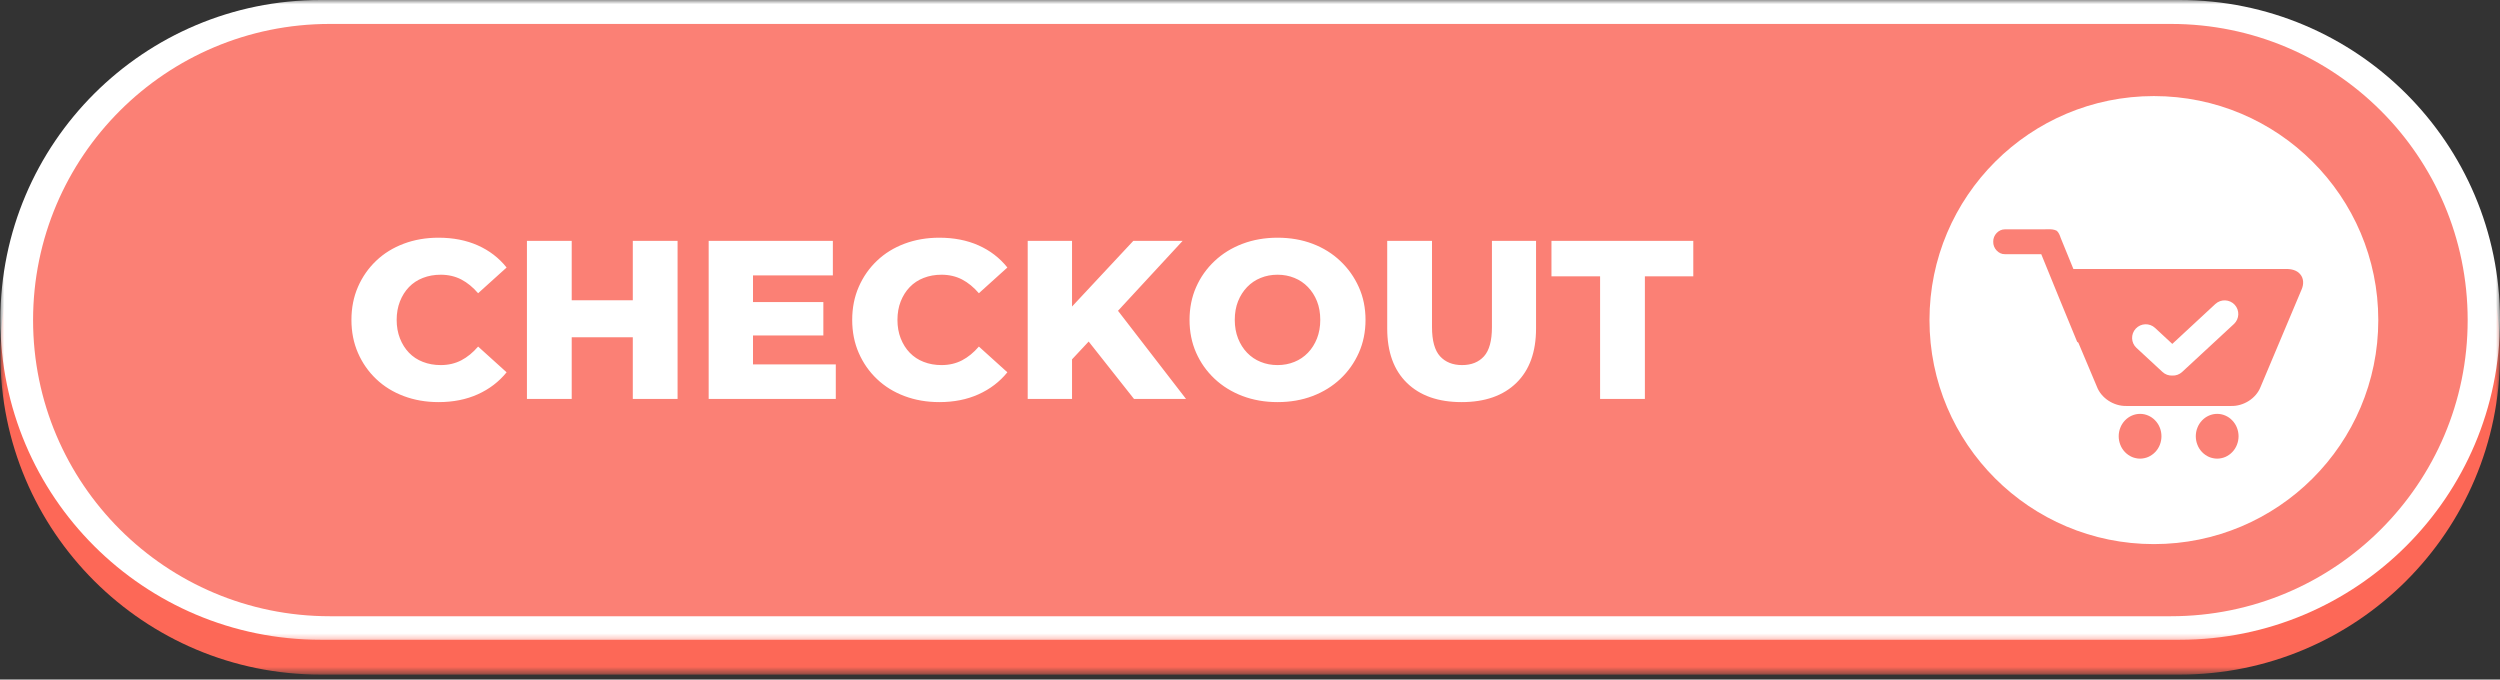<svg width="298" height="81" viewBox="0 0 298 81" fill="none" xmlns="http://www.w3.org/2000/svg">
<rect x="0" y="0" width="298" height="81" fill="#333333" stroke="none"/>
<mask id="mask0_269_145" style="mask-type:luminance" maskUnits="userSpaceOnUse" x="0" y="4" width="298" height="77">
<path d="M0 4.022H298V80.413H0V4.022Z" fill="white"/>
</mask>
<g mask="url(#mask0_269_145)">
<path fill-rule="evenodd" clip-rule="evenodd" d="M297.999 42.282C297.999 63.342 280.899 80.412 259.803 80.412H38.24C17.144 80.412 0.044 63.342 0.044 42.282C0.044 21.224 17.144 4.15 38.24 4.15H259.803C280.899 4.15 297.999 21.224 297.999 42.282Z" fill="#FD6857"/>
</g>
<mask id="mask1_269_145" style="mask-type:luminance" maskUnits="userSpaceOnUse" x="0" y="0" width="298" height="77">
<path d="M0 0H298V76.532H0V0Z" fill="white"/>
</mask>
<g mask="url(#mask1_269_145)">
<path fill-rule="evenodd" clip-rule="evenodd" d="M297.999 38.132C297.999 59.189 280.899 76.261 259.803 76.261H38.24C17.144 76.261 0.044 59.189 0.044 38.132C0.044 17.072 17.144 0 38.24 0H259.803C280.899 0 297.999 17.072 297.999 38.132Z" fill="white"/>
</g>
<path fill-rule="evenodd" clip-rule="evenodd" d="M294.146 38.154C294.146 57.651 278.314 73.455 258.784 73.455H39.307C19.777 73.455 3.943 57.651 3.943 38.154C3.943 18.656 19.777 2.853 39.307 2.853H258.784C278.314 2.853 294.146 18.656 294.146 38.154Z" fill="#FB8075"/>
<path fill-rule="evenodd" clip-rule="evenodd" d="M152.282 32.747C151.561 32.747 150.892 32.872 150.272 33.127C149.651 33.376 149.113 33.742 148.654 34.218C148.197 34.693 147.837 35.257 147.576 35.909C147.315 36.566 147.185 37.309 147.185 38.132C147.185 38.938 147.315 39.676 147.576 40.34C147.837 41.001 148.197 41.572 148.654 42.047C149.113 42.523 149.651 42.889 150.272 43.138C150.892 43.391 151.561 43.518 152.282 43.518C153 43.518 153.669 43.391 154.291 43.138C154.91 42.889 155.45 42.523 155.907 42.047C156.366 41.572 156.725 41.001 156.986 40.34C157.247 39.676 157.376 38.938 157.376 38.132C157.376 37.309 157.247 36.566 156.986 35.909C156.725 35.257 156.366 34.693 155.907 34.218C155.45 33.742 154.91 33.376 154.291 33.127C153.669 32.872 153 32.747 152.282 32.747ZM184.934 28.708H201.84V32.937H196.07V47.555H190.731V32.937H184.934V28.708ZM165.356 28.708H170.695V38.992C170.695 40.607 171.015 41.766 171.652 42.468C172.289 43.164 173.167 43.518 174.28 43.518C175.395 43.518 176.267 43.164 176.896 42.468C177.525 41.766 177.839 40.607 177.839 38.992V28.708H183.097V39.154C183.097 41.956 182.316 44.115 180.752 45.641C179.188 47.166 177.013 47.931 174.227 47.931C171.441 47.931 169.266 47.166 167.703 45.641C166.139 44.115 165.356 41.956 165.356 39.154V28.708ZM122.502 28.708H127.786V36.538L135.094 28.708H140.972L133.265 37.046L141.376 47.555H135.175L129.769 40.712L127.786 42.834V47.555H122.502V28.708ZM84.473 28.708H99.277V32.828H89.758V36.004H98.144V39.988H89.758V43.435H99.627V47.555H84.473V28.708ZM62.811 28.708H68.148V35.792H75.43V28.708H80.767V47.555H75.43V40.204H68.148V47.555H62.811V28.708ZM152.282 28.334C153.809 28.334 155.207 28.579 156.474 29.062C157.74 29.546 158.841 30.23 159.776 31.122C160.712 32.008 161.443 33.044 161.975 34.232C162.505 35.411 162.77 36.716 162.77 38.132C162.77 39.549 162.505 40.856 161.975 42.047C161.443 43.241 160.712 44.279 159.776 45.157C158.841 46.039 157.74 46.717 156.474 47.203C155.207 47.686 153.809 47.931 152.282 47.931C150.772 47.931 149.378 47.686 148.102 47.203C146.825 46.717 145.716 46.033 144.771 45.143C143.829 44.255 143.096 43.219 142.574 42.033C142.054 40.852 141.793 39.549 141.793 38.132C141.793 36.716 142.054 35.411 142.574 34.232C143.096 33.044 143.829 32.008 144.771 31.122C145.716 30.23 146.825 29.546 148.102 29.062C149.378 28.579 150.772 28.334 152.282 28.334ZM111.963 28.334C113.707 28.334 115.267 28.637 116.64 29.248C118.016 29.86 119.161 30.738 120.078 31.887L116.681 34.954C116.07 34.24 115.4 33.691 114.674 33.311C113.946 32.937 113.132 32.747 112.232 32.747C111.459 32.747 110.751 32.872 110.103 33.127C109.456 33.376 108.904 33.742 108.444 34.218C107.985 34.693 107.627 35.264 107.366 35.923C107.105 36.589 106.976 37.327 106.976 38.132C106.976 38.938 107.105 39.676 107.366 40.34C107.627 41.001 107.985 41.572 108.444 42.047C108.904 42.523 109.456 42.889 110.103 43.138C110.751 43.391 111.459 43.518 112.232 43.518C113.132 43.518 113.946 43.328 114.674 42.952C115.4 42.571 116.07 42.025 116.681 41.309L120.078 44.378C119.161 45.509 118.016 46.383 116.64 47.002C115.267 47.623 113.707 47.931 111.963 47.931C110.472 47.931 109.092 47.69 107.823 47.215C106.557 46.739 105.46 46.066 104.536 45.183C103.609 44.305 102.887 43.269 102.365 42.074C101.843 40.884 101.582 39.567 101.582 38.132C101.582 36.698 101.843 35.381 102.365 34.189C102.887 32.995 103.609 31.96 104.536 31.081C105.46 30.197 106.557 29.524 107.823 29.048C109.092 28.573 110.472 28.334 111.963 28.334ZM52.272 28.334C54.014 28.334 55.574 28.637 56.949 29.248C58.325 29.86 59.47 30.738 60.387 31.887L56.99 34.954C56.379 34.24 55.709 33.691 54.981 33.311C54.252 32.937 53.439 32.747 52.541 32.747C51.768 32.747 51.058 32.872 50.41 33.127C49.763 33.376 49.211 33.742 48.751 34.218C48.294 34.693 47.934 35.264 47.675 35.923C47.414 36.589 47.282 37.327 47.282 38.132C47.282 38.938 47.414 39.676 47.675 40.34C47.934 41.001 48.294 41.572 48.751 42.047C49.211 42.523 49.763 42.889 50.41 43.138C51.058 43.391 51.768 43.518 52.541 43.518C53.439 43.518 54.252 43.328 54.981 42.952C55.709 42.571 56.379 42.025 56.99 41.309L60.387 44.378C59.47 45.509 58.325 46.383 56.949 47.002C55.574 47.623 54.014 47.931 52.272 47.931C50.779 47.931 49.399 47.69 48.132 47.215C46.866 46.739 45.769 46.066 44.843 45.183C43.918 44.305 43.194 43.269 42.672 42.074C42.152 40.884 41.891 39.567 41.891 38.132C41.891 36.698 42.152 35.381 42.672 34.189C43.194 32.995 43.918 31.96 44.843 31.081C45.769 30.197 46.866 29.524 48.132 29.048C49.399 28.573 50.779 28.334 52.272 28.334Z" fill="white"/>
<path fill-rule="evenodd" clip-rule="evenodd" d="M264.288 49.333C264.12 49.333 263.954 49.351 263.79 49.383C263.626 49.42 263.466 49.468 263.31 49.537C263.157 49.604 263.009 49.687 262.871 49.782C262.732 49.881 262.602 49.99 262.485 50.116C262.366 50.239 262.26 50.375 262.167 50.519C262.074 50.664 261.995 50.818 261.933 50.982C261.868 51.14 261.819 51.308 261.787 51.48C261.755 51.651 261.738 51.828 261.738 51.999C261.738 52.175 261.755 52.347 261.787 52.52C261.819 52.691 261.868 52.859 261.933 53.021C261.995 53.185 262.074 53.339 262.167 53.484C262.26 53.628 262.366 53.764 262.485 53.887C262.602 54.008 262.732 54.122 262.871 54.217C263.009 54.316 263.157 54.397 263.31 54.466C263.466 54.535 263.626 54.583 263.79 54.615C263.954 54.652 264.12 54.67 264.288 54.67C264.454 54.67 264.62 54.652 264.785 54.615C264.949 54.583 265.107 54.535 265.263 54.466C265.417 54.397 265.564 54.316 265.704 54.217C265.842 54.122 265.971 54.008 266.088 53.887C266.208 53.764 266.313 53.628 266.406 53.484C266.499 53.339 266.578 53.185 266.641 53.021C266.705 52.859 266.754 52.691 266.786 52.52C266.819 52.347 266.837 52.175 266.837 51.999C266.837 51.828 266.819 51.651 266.786 51.48C266.754 51.308 266.705 51.14 266.641 50.982C266.578 50.818 266.499 50.664 266.406 50.519C266.313 50.375 266.208 50.239 266.088 50.116C265.971 49.99 265.842 49.881 265.704 49.782C265.564 49.687 265.417 49.604 265.263 49.537C265.107 49.468 264.949 49.42 264.785 49.383C264.62 49.351 264.454 49.333 264.288 49.333ZM255.096 49.333C254.93 49.333 254.764 49.351 254.601 49.383C254.437 49.42 254.275 49.468 254.121 49.537C253.967 49.604 253.82 49.687 253.682 49.782C253.542 49.881 253.413 49.99 253.294 50.116C253.176 50.239 253.071 50.375 252.978 50.519C252.885 50.664 252.806 50.818 252.743 50.982C252.678 51.14 252.63 51.308 252.598 51.48C252.565 51.651 252.549 51.828 252.549 51.999C252.549 52.175 252.565 52.347 252.598 52.52C252.63 52.691 252.678 52.859 252.743 53.021C252.806 53.185 252.885 53.339 252.978 53.484C253.071 53.628 253.176 53.764 253.294 53.887C253.413 54.008 253.542 54.122 253.682 54.217C253.82 54.316 253.967 54.397 254.121 54.466C254.275 54.535 254.437 54.583 254.601 54.615C254.764 54.652 254.93 54.67 255.096 54.67C255.264 54.67 255.43 54.652 255.594 54.615C255.758 54.583 255.918 54.535 256.073 54.466C256.227 54.397 256.373 54.316 256.512 54.217C256.652 54.122 256.782 54.008 256.899 53.887C257.018 53.764 257.123 53.628 257.217 53.484C257.31 53.339 257.389 53.185 257.453 53.021C257.516 52.859 257.565 52.691 257.597 52.52C257.629 52.347 257.645 52.175 257.645 51.999C257.645 51.828 257.629 51.651 257.597 51.48C257.565 51.308 257.516 51.14 257.453 50.982C257.389 50.818 257.31 50.664 257.217 50.519C257.123 50.375 257.018 50.239 256.899 50.116C256.782 49.99 256.652 49.881 256.512 49.782C256.373 49.687 256.227 49.604 256.073 49.537C255.918 49.468 255.758 49.42 255.594 49.383C255.43 49.351 255.264 49.333 255.096 49.333ZM265.239 35.806C265.655 35.82 266.066 35.996 266.372 36.322C266.983 36.983 266.944 38.009 266.287 38.62L260.118 44.331C259.788 44.641 259.365 44.785 258.948 44.767H258.928C258.513 44.785 258.091 44.641 257.761 44.331L254.667 41.467C254.008 40.862 253.969 39.83 254.582 39.172C255.193 38.517 256.223 38.476 256.883 39.087L258.938 40.993L264.071 36.235C264.401 35.933 264.824 35.787 265.239 35.806ZM244.149 27.332L238.989 27.338C238.239 27.324 237.565 28.03 237.593 28.813C237.565 29.596 238.233 30.325 238.989 30.298H243.317C244.747 33.774 246.143 37.268 247.594 40.738L247.74 40.847L249.943 46.075C250.453 47.441 251.942 48.428 253.468 48.392C257.617 48.388 261.765 48.388 265.914 48.392C267.422 48.443 268.913 47.496 269.447 46.152C271.076 42.268 272.718 38.389 274.349 34.511C274.612 33.928 274.626 33.198 274.187 32.692C273.789 32.202 273.107 32.048 272.488 32.067C264.255 32.071 256.021 32.067 247.786 32.067H247.149L245.632 28.352C245.539 28.053 245.387 27.686 245.166 27.51C244.891 27.351 244.484 27.314 244.149 27.332ZM256.743 11.452C271.517 11.452 283.492 23.409 283.492 38.155C283.492 52.9 271.517 64.857 256.743 64.857C241.972 64.857 229.994 52.9 229.994 38.155C229.994 23.409 241.972 11.452 256.743 11.452Z" fill="white"/>
</svg>

